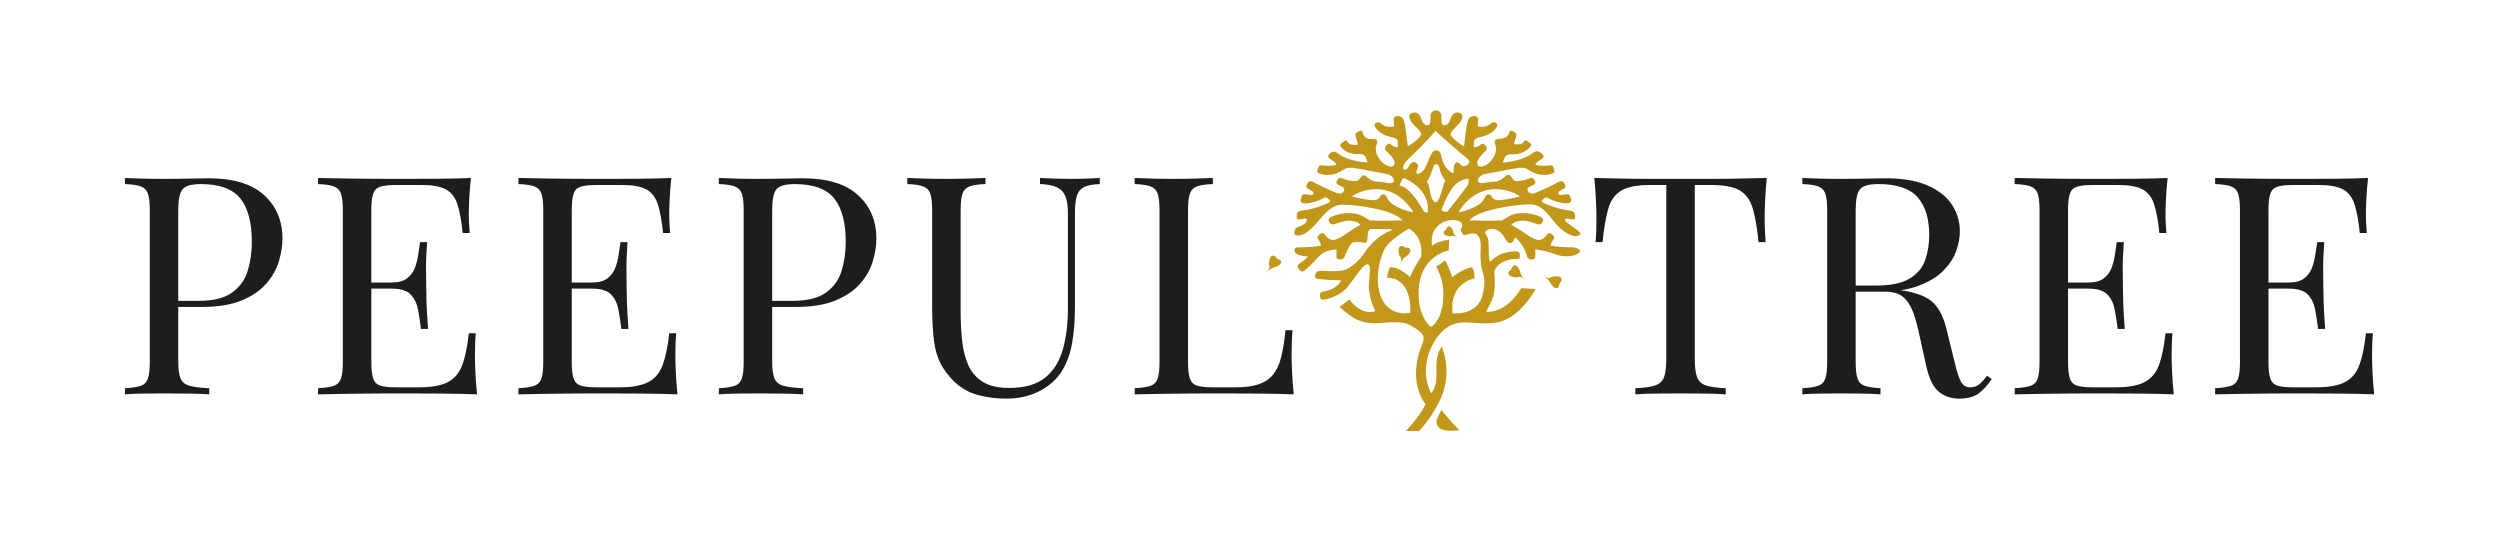 <svg width="217" height="47" viewBox="0 0 217 47" fill="none" xmlns="http://www.w3.org/2000/svg">
<path d="M125.098 35.587C125.098 35.587 126.127 36.82 126.67 37.335C126.67 37.335 125.492 37.526 125.011 37.195C124.619 36.931 124.65 36.509 124.755 36.316C124.861 36.124 125.098 35.587 125.098 35.587ZM128.639 25.767C128.096 27.44 126.089 27.194 126.089 27.194C125.76 24.553 127.981 24.159 127.981 24.159C128.03 23.503 127.767 23.191 127.767 23.191C126.978 23.323 126.056 24.061 126.056 24.061C125.859 23.405 125.448 22.601 125.448 22.601L124.658 23.159C124.658 23.159 125.316 24.159 125.283 25.554C125.25 27.965 124.181 28.375 124.181 28.375C124.181 28.375 122.882 27.375 123.178 24.766C123.474 22.158 125.744 21.731 125.744 21.731L125.793 20.796C124.714 20.945 124.296 21.338 124.296 21.338C124.05 19.517 125.543 19.011 126.3 19.109C127.041 19.204 126.982 19.642 126.85 19.773C126.719 19.904 126.879 20.157 126.945 20.288C127.01 20.419 127.142 20.435 127.471 20.32C127.696 20.242 128.023 20.211 128.217 20.378C128.595 20.703 128.535 21.363 128.512 21.903C128.491 22.416 128.521 22.986 128.653 23.445C128.784 23.905 129.019 24.487 128.639 25.767ZM122.421 27.147C122.421 27.147 120.889 27.544 120.047 26.133C119.205 24.721 119.708 22.47 120.199 21.572C120.76 20.674 122.304 19.846 122.304 19.846C122.304 19.846 123.578 20.476 123.356 22.284C123.356 22.284 122.76 23.147 122.386 24.045C122.386 24.045 121.427 23.112 120.643 23.205C120.643 23.205 120.444 23.613 120.386 24.103C120.386 24.103 122.514 23.905 122.421 27.147ZM121.174 17.908C120.448 17.538 120.41 17.094 120.281 16.968C120.13 16.821 119.93 16.801 119.737 17.141C119.545 17.481 118.996 17.365 118.638 17.319C118.241 17.269 117.351 17.065 117.351 17.065C117.687 16.722 119.04 16.194 120.285 16.518C121.9 16.932 122.67 18.41 122.67 18.41C122.374 18.395 121.9 18.277 121.174 17.908ZM121.608 15.809C121.65 15.706 121.689 15.593 121.768 15.513C121.88 15.399 122.215 15.623 122.32 15.682C122.546 15.809 122.759 15.957 122.954 16.126C123.438 16.542 123.815 17.094 123.914 17.733C123.932 17.848 123.941 17.964 123.941 18.08C123.941 18.117 123.941 18.448 123.914 18.453C123.914 18.453 123.649 18.496 123.494 18.203C123.238 17.721 122.928 17.254 122.566 16.845C122.403 16.661 122.226 16.486 122.025 16.346C121.935 16.283 121.84 16.227 121.739 16.184C121.688 16.163 121.529 16.151 121.494 16.093C121.491 16.089 121.489 16.084 121.488 16.08C121.471 16.013 121.582 15.874 121.608 15.809ZM121.794 14.506C121.817 14.242 122.114 13.909 122.339 13.711C122.631 13.455 124.175 11.927 124.584 11.355C124.584 11.355 126.739 13.296 127.359 13.751C127.558 13.903 127.579 14.103 127.451 14.232C127.322 14.36 127.076 14.536 126.854 14.346C126.692 14.206 126.572 14.026 126.42 14.096C126.173 14.21 126.169 14.658 126.18 14.878C126.19 15.078 126.077 15.04 125.946 14.948C125.851 14.881 125.765 14.8 125.683 14.719C125.467 14.501 125.309 14.231 125.204 13.944C125.029 13.256 125.015 13.073 124.676 13.05C124.395 13.027 124.248 13.248 123.848 14.259C123.59 14.912 123.173 15.144 123.009 15.085C122.846 15.027 123.047 14.596 123.094 14.468C123.141 14.339 123.052 14.187 122.841 14.094C122.631 14.001 122.444 14.178 122.351 14.318C122.28 14.423 122.215 14.635 122.053 14.706C121.883 14.78 121.778 14.686 121.794 14.506ZM124.602 17.568C124.342 17.529 124.158 16.915 124.097 16.454C124.051 16.108 123.858 15.745 123.858 15.745C124.158 15.419 124.345 14.589 124.475 14.36C124.565 14.204 124.885 14.152 124.95 14.618C125.067 15.279 125.482 15.681 125.482 15.681C125.327 15.823 125.262 16.199 125.184 16.445C125.106 16.691 124.861 17.607 124.602 17.568ZM125.228 17.926C125.294 17.754 125.368 17.584 125.446 17.416C125.619 17.043 125.811 16.672 126.049 16.337C126.091 16.277 126.135 16.22 126.181 16.164C126.638 15.622 127.37 15.486 127.457 15.521C127.545 15.556 127.449 16.044 127.344 16.166C127.239 16.289 125.765 18.248 125.643 18.353C125.545 18.437 125.32 18.358 125.221 18.309C125.186 18.293 125.164 18.27 125.152 18.245C125.11 18.154 125.191 18.021 125.228 17.926ZM128.988 16.518C130.233 16.194 131.586 16.722 131.922 17.065C131.922 17.065 131.032 17.269 130.635 17.319C130.277 17.365 129.728 17.481 129.536 17.141C129.343 16.801 129.143 16.821 128.992 16.968C128.863 17.094 128.825 17.538 128.099 17.908C127.373 18.277 126.899 18.395 126.602 18.41C126.602 18.41 127.373 16.932 128.988 16.518ZM136.355 21.469C135.602 21.478 134.617 21.334 134.617 21.334C134.617 21.084 134.75 20.916 134.875 20.733C135.001 20.55 134.752 20.352 134.636 20.275C134.52 20.198 134.347 20.265 134.298 20.332C134.25 20.4 134.009 20.766 133.651 20.824C133.294 20.881 132.705 20.496 132.386 20.265C132.068 20.034 131.172 19.497 131.172 19.497C131.994 18.856 132.848 19.266 133.382 19.446C133.673 19.545 133.848 19.413 133.918 19.239C133.994 19.051 133.904 18.916 133.734 18.829C133.417 18.666 132.803 18.504 132.26 18.498C131.335 18.481 130.992 18.754 130.375 19.13C129.639 19.189 127.566 19.13 127.566 19.13C128.217 18.199 131.832 17.695 132.919 17.737C134.007 17.78 134.658 19.07 135.283 19.676C135.908 20.283 136.525 20.573 136.928 20.471C137.33 20.369 137.228 20.189 136.739 19.847C136.054 19.352 135.78 19.207 135.866 19.036C135.951 18.865 136.354 19.07 136.551 19.053C136.748 19.036 136.737 18.841 136.703 18.577C136.669 18.312 136.191 18.267 136.191 18.267C135.069 18.13 134.024 17.66 133.879 17.549C133.733 17.438 133.93 17.293 134.033 17.216C134.136 17.139 134.213 17.071 134.512 17.259C134.812 17.447 135.575 17.643 135.84 17.652C136.106 17.66 136.388 17.643 136.371 17.396C136.354 17.148 136.268 16.849 136.054 16.857C135.84 16.866 135.292 17.02 135.258 16.815C135.223 16.61 135.606 16.457 135.803 16.338C136 16.218 135.777 15.875 135.666 15.773C135.555 15.67 135.323 15.764 135.135 15.875C134.947 15.986 133.579 16.652 133.193 16.772C132.808 16.892 132.594 16.652 132.585 16.422C132.577 16.191 133.168 16.089 133.253 15.926C133.339 15.764 133.125 15.525 133.048 15.465C132.971 15.405 132.808 15.457 132.517 15.568C132.225 15.679 131.737 15.721 131.737 15.721C131.398 15.756 131.309 15.542 131.157 15.32C131.005 15.099 130.829 15.146 130.677 15.286C130.525 15.426 130.116 15.775 129.777 15.764C129.553 15.756 129.326 15.795 129.106 15.829C128.898 15.862 128.678 15.924 128.467 15.883C128.158 15.822 128.286 15.482 128.449 15.33C128.589 15.198 128.803 15.108 128.993 15.087C129.321 15.052 131.168 14.644 131.812 14.574C132.455 14.504 132.509 14.673 133.073 14.968C133.636 15.263 134.372 15.196 134.685 15.09C134.997 14.985 134.924 14.773 134.924 14.773C134.913 14.691 134.835 14.496 134.774 14.411C134.701 14.311 134.481 14.364 134.481 14.364C133.698 14.446 133.273 14.306 133.273 14.306C133.332 14.003 133.882 13.839 133.963 13.653C134.045 13.466 133.706 13.186 133.496 13.128C133.285 13.07 133.016 13.303 133.016 13.303C132.127 14.003 130.432 14.119 130.432 14.119C130.432 14.119 130.56 13.734 130.666 13.583C130.771 13.431 131.028 13.384 131.028 13.384C132.361 13.501 132.876 12.708 132.911 12.591C132.946 12.475 132.572 12.23 132.467 12.183C132.361 12.136 132.256 12.312 132.256 12.312C132.057 12.65 131.438 12.51 131.438 12.51C131.402 12.417 131.613 11.903 131.624 11.693C131.636 11.483 131.204 11.344 131.204 11.344C131.063 11.309 131.028 11.425 131.028 11.425C130.874 12.086 130.362 12.008 130.022 12.067C129.683 12.125 129.695 12.37 129.788 12.568C129.959 12.929 129.797 13.414 129.596 13.723C129.142 14.423 128.506 14.556 128.318 14.399C127.967 14.002 128.677 13.35 128.935 13.116C129.227 12.871 128.946 12.627 128.806 12.51C128.666 12.393 128.502 12.568 128.502 12.568C128.221 12.813 127.929 12.766 127.929 12.766C127.929 12.766 127.917 12.486 127.952 12.242C127.987 11.996 128.45 11.905 128.45 11.905C129.621 11.687 130.034 10.959 129.964 10.807C129.885 10.636 129.641 10.479 129.303 10.796C128.886 11.132 128.271 10.974 128.271 10.974C128.271 10.974 128.251 10.835 128.311 10.439C128.331 9.905 127.596 9.984 127.437 10.4C127.258 10.875 127.08 12.697 127.08 12.697C126.623 12.479 125.908 11.845 125.908 11.647C125.908 11.449 126.325 11.073 126.643 10.736C127.02 10.281 127.06 9.885 126.663 9.786C126.265 9.687 126.027 9.944 125.908 10.301C125.789 10.657 125.67 10.855 125.372 10.875C125.074 10.895 125.129 10.449 125.109 10.053C125.089 9.577 124.657 9.588 124.657 9.588H124.616C124.616 9.588 124.191 9.577 124.171 10.053C124.151 10.449 124.199 10.895 123.901 10.875C123.603 10.855 123.484 10.657 123.365 10.301C123.246 9.944 123.007 9.687 122.61 9.786C122.213 9.885 122.253 10.281 122.63 10.736C122.948 11.073 123.365 11.449 123.365 11.647C123.365 11.845 122.65 12.479 122.193 12.697C122.193 12.697 122.015 10.875 121.836 10.4C121.677 9.984 120.942 9.905 120.962 10.439C121.022 10.835 121.002 10.974 121.002 10.974C121.002 10.974 120.386 11.132 119.969 10.796C119.632 10.479 119.388 10.636 119.309 10.807C119.239 10.959 119.651 11.687 120.823 11.905C120.823 11.905 121.285 11.996 121.32 12.242C121.355 12.486 121.344 12.766 121.344 12.766C121.344 12.766 121.051 12.813 120.77 12.568C120.77 12.568 120.607 12.393 120.467 12.51C120.326 12.627 120.046 12.871 120.338 13.116C120.595 13.35 121.305 14.002 120.954 14.399C120.767 14.556 120.13 14.423 119.676 13.723C119.476 13.414 119.314 12.929 119.484 12.568C119.578 12.37 119.594 12.041 119.25 12.067C118.866 12.095 118.399 12.086 118.245 11.425C118.245 11.425 118.209 11.309 118.069 11.344C118.069 11.344 117.636 11.483 117.648 11.693C117.66 11.903 117.887 12.467 117.852 12.56C117.852 12.56 117.18 12.673 116.981 12.335C116.981 12.335 116.876 12.16 116.771 12.206C116.666 12.253 116.291 12.498 116.327 12.615C116.362 12.731 116.781 13.481 118.114 13.364C118.114 13.364 118.371 13.411 118.476 13.563C118.582 13.714 118.71 14.099 118.71 14.099C118.71 14.099 117.06 14.043 116.171 13.343C116.171 13.343 115.902 13.11 115.692 13.168C115.481 13.226 115.227 13.466 115.309 13.653C115.391 13.839 115.941 14.003 115.999 14.306C115.999 14.306 115.575 14.446 114.791 14.364C114.791 14.364 114.572 14.311 114.499 14.411C114.437 14.496 114.36 14.691 114.348 14.773C114.348 14.773 114.276 14.985 114.588 15.09C114.9 15.196 115.637 15.263 116.2 14.968C116.764 14.673 116.818 14.504 117.461 14.574C118.104 14.644 119.952 15.052 120.279 15.087C120.469 15.108 120.683 15.198 120.824 15.33C120.987 15.482 121.115 15.822 120.805 15.883C120.594 15.924 120.374 15.862 120.167 15.829C119.947 15.795 119.72 15.756 119.496 15.764C119.157 15.775 118.762 15.478 118.61 15.338C118.458 15.198 118.283 15.151 118.131 15.373C117.979 15.595 117.874 15.756 117.535 15.721C117.535 15.721 117.047 15.679 116.756 15.568C116.465 15.457 116.302 15.405 116.225 15.465C116.148 15.525 115.934 15.764 116.019 15.926C116.105 16.089 116.696 16.191 116.687 16.422C116.679 16.652 116.465 16.892 116.079 16.772C115.694 16.652 114.326 15.986 114.138 15.875C113.949 15.764 113.718 15.67 113.607 15.773C113.495 15.875 113.273 16.218 113.47 16.338C113.667 16.457 114.049 16.61 114.015 16.815C113.981 17.02 113.433 16.866 113.219 16.857C113.004 16.849 112.919 17.148 112.902 17.396C112.884 17.643 113.167 17.66 113.433 17.652C113.698 17.643 114.46 17.447 114.76 17.259C115.06 17.071 115.137 17.139 115.24 17.216C115.343 17.293 115.54 17.438 115.394 17.549C115.248 17.66 114.203 18.13 113.081 18.267C113.081 18.267 112.604 18.312 112.57 18.577C112.535 18.841 112.525 19.036 112.722 19.053C112.919 19.07 113.321 18.865 113.407 19.036C113.489 19.2 113.285 19.381 113.185 19.456C113.046 19.557 112.835 19.649 112.672 19.703C112.518 19.753 112.42 19.839 112.381 20.003C112.358 20.102 112.326 20.239 112.364 20.337C112.414 20.465 112.661 20.439 112.778 20.432C112.941 20.422 113.098 20.359 113.24 20.281C113.522 20.125 113.76 19.899 113.989 19.676C114.615 19.07 115.348 17.813 116.436 17.77C117.524 17.728 121.056 18.199 121.707 19.13C121.707 19.13 119.634 19.189 118.897 19.13C118.281 18.754 117.938 18.481 117.013 18.498C116.469 18.504 115.855 18.666 115.539 18.829C115.369 18.916 115.279 19.051 115.355 19.239C115.425 19.413 115.6 19.545 115.891 19.446C116.425 19.266 117.278 18.856 118.101 19.497C118.101 19.497 117.205 20.034 116.886 20.265C116.568 20.496 115.979 20.881 115.621 20.824C115.264 20.766 115.023 20.4 114.974 20.332C114.926 20.265 114.752 20.198 114.636 20.275C114.521 20.352 114.272 20.55 114.397 20.733C114.523 20.916 114.656 21.084 114.656 21.334C114.656 21.334 113.671 21.478 112.918 21.469C112.918 21.469 112.445 21.409 112.377 21.622C112.308 21.836 112.379 22.206 113.529 22.254C113.529 22.254 113.318 22.521 113.104 22.657C112.889 22.793 112.54 23.013 112.647 23.207C112.719 23.338 112.791 23.454 112.919 23.535C113.047 23.615 113.149 23.546 113.251 23.464C113.488 23.273 113.932 22.877 114.238 22.521C114.847 21.814 115.261 21.714 116.012 21.649C116.012 21.649 115.992 22.208 116.012 22.333C116.031 22.459 116.133 22.518 116.317 22.528C116.5 22.538 116.68 22.444 116.745 22.185C116.745 22.185 117.155 21.174 117.385 21.066C117.615 20.958 118.25 21.025 118.385 21.066C118.521 21.106 118.656 21.079 118.683 20.823C118.698 20.683 118.712 20.43 118.746 20.22C118.785 19.978 118.873 19.875 119.127 19.878C119.612 19.882 120.657 19.892 120.698 19.892C120.731 19.892 120.804 19.917 120.801 19.957C120.798 19.997 120.743 20.008 120.716 20.018C119.801 20.361 118.949 21.147 118.452 21.927C118.099 22.479 117.344 23.216 116.738 23.426C116.131 23.636 114.845 23.489 114.608 23.503C114.371 23.516 114.206 23.61 114.153 23.913C114.1 24.215 114.426 24.217 114.426 24.217C115.245 24.32 116.408 24.333 116.408 24.333C116.131 25.017 115.155 25.293 114.852 25.306C114.549 25.32 114.549 25.609 114.588 25.819C114.628 26.03 114.865 26.016 114.865 26.016C115.577 25.938 116.518 25.474 116.927 24.962C117.335 24.449 117.911 23.623 118.069 23.439C118.228 23.255 118.57 22.847 118.755 22.953C119.005 23.084 118.887 23.636 118.808 24.833C118.847 26.043 119.388 27.016 119.388 27.016C118.017 27.397 117.133 25.99 117.133 25.99L116.265 26.639C116.265 26.639 116.69 27.03 117.257 27.437C117.77 27.805 118.607 28.168 119.882 28.035C121.157 27.902 121.832 27.994 122.157 28.11C122.482 28.227 123.267 28.719 123.47 29.029C123.725 29.419 123.397 29.985 123.397 29.985C122.124 33.298 123.749 35.088 123.749 35.088C123.203 36.201 122.027 37.41 122.027 37.41H123.167C123.167 37.41 124.307 36.31 125.131 34.423C126.077 32.089 125.143 30.094 125.143 30.094C124.889 30.445 124.61 30.989 124.683 32.319C124.755 33.649 124.222 34.133 124.222 34.133C123.058 31.835 124.343 29.211 125.677 28.376C127.011 27.542 128.418 28.376 130.188 27.929C131.958 27.482 133.257 25.202 133.281 25.081L132.039 25.012C130.639 27.34 128.993 27.054 128.993 27.054C128.993 27.054 129.508 26.168 129.66 25.561C129.847 24.733 129.695 23.52 129.695 23.52C130.137 22.596 131.146 22.48 131.581 22.475C131.714 22.474 131.869 22.515 131.915 22.348C131.94 22.261 131.93 22.148 131.917 22.062C131.887 21.869 131.726 21.807 131.563 21.812C131.361 21.819 130.689 21.843 130.114 22.142C129.676 22.371 129.331 22.727 129.331 22.727C129.202 22.482 129.227 21.665 129.215 21.129C129.204 20.592 128.888 20.184 128.888 20.184C129.052 19.788 129.673 19.87 129.673 19.87C130.166 19.976 130.445 20.342 130.716 20.824C130.986 21.305 131.305 21.035 131.353 20.92C131.402 20.804 131.508 20.602 131.508 20.602C132.135 21.055 132.469 21.95 132.528 22.185C132.593 22.444 132.773 22.538 132.956 22.528C133.139 22.518 133.241 22.459 133.261 22.333C133.28 22.208 133.261 21.649 133.261 21.649C133.261 21.649 134.105 21.719 135.138 22.114C136.295 22.481 137.071 22.006 137.139 21.852C137.206 21.698 136.888 21.454 136.355 21.469Z" fill="#C2971A"/>
<path d="M122.026 21.49C122.195 21.526 122.409 21.498 122.423 21.722C122.445 22.064 121.905 22.34 121.794 22.469C121.683 22.599 121.606 22.859 121.379 22.875C121.379 22.875 121.595 22.837 121.618 22.589C121.637 22.395 121.605 22.375 121.545 22.298C121.433 22.155 121.378 21.953 121.396 21.611C121.403 21.487 121.473 21.389 121.594 21.356C121.739 21.317 121.81 21.379 121.918 21.449C121.949 21.469 121.986 21.481 122.026 21.49Z" fill="#C2971A"/>
<path d="M131.197 23.331C131.286 23.184 131.33 22.973 131.547 23.033C131.878 23.125 131.963 23.724 132.049 23.871C132.135 24.018 132.356 24.176 132.297 24.395C132.297 24.395 132.332 24.179 132.104 24.076C131.927 23.995 131.898 24.018 131.804 24.05C131.632 24.108 131.423 24.094 131.105 23.964C130.99 23.917 130.92 23.82 130.928 23.694C130.939 23.545 131.021 23.499 131.123 23.419C131.152 23.397 131.175 23.366 131.197 23.331Z" fill="#C2971A"/>
<path d="M135.363 24.645C135.307 24.808 135.31 25.023 135.085 25.011C134.742 24.994 134.53 24.426 134.414 24.302C134.298 24.177 134.048 24.069 134.058 23.844C134.058 23.844 134.071 24.061 134.316 24.114C134.507 24.154 134.53 24.125 134.614 24.074C134.77 23.981 134.977 23.949 135.315 24.007C135.437 24.028 135.528 24.108 135.546 24.232C135.569 24.38 135.498 24.443 135.416 24.543C135.393 24.571 135.376 24.606 135.363 24.645Z" fill="#C2971A"/>
<path d="M110.89 22.458C111.037 22.548 111.248 22.592 111.188 22.808C111.095 23.138 110.494 23.221 110.347 23.306C110.199 23.392 110.039 23.612 109.821 23.552C109.821 23.552 110.036 23.588 110.141 23.361C110.223 23.184 110.199 23.155 110.168 23.062C110.11 22.89 110.125 22.681 110.255 22.365C110.303 22.251 110.401 22.18 110.526 22.189C110.676 22.2 110.722 22.282 110.802 22.384C110.824 22.413 110.855 22.436 110.89 22.458Z" fill="#C2971A"/>
<path d="M125.538 19.892C125.613 19.773 125.653 19.602 125.829 19.654C126.098 19.733 126.158 20.224 126.226 20.346C126.294 20.467 126.472 20.6 126.421 20.777C126.421 20.777 126.453 20.602 126.268 20.514C126.124 20.445 126.1 20.464 126.024 20.488C125.882 20.533 125.711 20.518 125.454 20.408C125.361 20.368 125.304 20.287 125.313 20.185C125.324 20.063 125.392 20.027 125.476 19.963C125.5 19.945 125.52 19.921 125.538 19.892Z" fill="#C2971A"/>
<path d="M10.846 15.448C11.218 15.466 11.706 15.484 12.309 15.501C12.911 15.519 13.506 15.528 14.091 15.528C14.924 15.528 15.722 15.519 16.485 15.501C17.247 15.484 17.788 15.475 18.108 15.475C20.253 15.475 21.858 15.961 22.922 16.934C23.986 17.907 24.518 19.162 24.518 20.701C24.518 21.337 24.412 22.005 24.199 22.704C23.986 23.403 23.618 24.048 23.095 24.64C22.572 25.233 21.858 25.715 20.954 26.086C20.049 26.458 18.906 26.643 17.522 26.643H14.969V26.113H17.256C18.515 26.113 19.477 25.874 20.142 25.396C20.807 24.919 21.26 24.291 21.499 23.513C21.738 22.735 21.858 21.895 21.858 20.993C21.858 19.313 21.526 18.057 20.861 17.226C20.196 16.394 19.056 15.979 17.442 15.979C16.627 15.979 16.095 16.129 15.847 16.43C15.598 16.731 15.474 17.341 15.474 18.26V31.418C15.474 32.055 15.541 32.532 15.674 32.851C15.807 33.169 16.068 33.382 16.459 33.488C16.848 33.594 17.416 33.665 18.161 33.7V34.23C17.699 34.195 17.114 34.173 16.405 34.164C15.696 34.155 14.977 34.151 14.251 34.151C13.559 34.151 12.911 34.155 12.309 34.164C11.706 34.173 11.218 34.195 10.846 34.23V33.7C11.448 33.665 11.905 33.594 12.216 33.488C12.526 33.382 12.735 33.169 12.841 32.851C12.947 32.532 13 32.055 13 31.418V18.26C13 17.606 12.947 17.124 12.841 16.815C12.735 16.505 12.526 16.293 12.216 16.178C11.905 16.063 11.448 15.996 10.846 15.979V15.448Z" fill="#1D1D1D"/>
<path d="M37.074 21.019C37.002 22.027 36.971 22.797 36.98 23.327C36.989 23.858 36.994 24.344 36.994 24.786C36.994 25.229 37.002 25.715 37.02 26.245C37.038 26.776 37.082 27.545 37.154 28.553H36.541C36.471 27.987 36.386 27.435 36.289 26.895C36.191 26.356 35.978 25.914 35.651 25.569C35.322 25.224 34.768 25.052 33.988 25.052V24.521C34.573 24.521 35.021 24.402 35.331 24.163C35.641 23.924 35.867 23.619 36.01 23.248C36.151 22.876 36.249 22.491 36.302 22.094C36.355 21.696 36.409 21.337 36.462 21.019H37.074ZM36.302 24.521V25.052H31.434V24.521H36.302ZM40.877 15.448C40.806 16.067 40.758 16.669 40.731 17.252C40.705 17.836 40.691 18.278 40.691 18.578C40.691 18.897 40.7 19.202 40.718 19.494C40.735 19.786 40.753 20.029 40.771 20.223H40.159C40.053 19.18 39.902 18.353 39.707 17.743C39.512 17.133 39.179 16.7 38.709 16.443C38.239 16.187 37.535 16.058 36.595 16.058H34.387C33.784 16.058 33.327 16.107 33.017 16.204C32.707 16.302 32.498 16.505 32.392 16.815C32.286 17.124 32.232 17.606 32.232 18.26V31.418C32.232 32.055 32.286 32.532 32.392 32.851C32.498 33.169 32.707 33.377 33.017 33.474C33.327 33.572 33.784 33.62 34.387 33.62H36.329C37.446 33.62 38.293 33.47 38.869 33.169C39.445 32.869 39.862 32.378 40.119 31.697C40.376 31.016 40.567 30.092 40.691 28.925H41.303C41.25 29.402 41.223 30.039 41.223 30.835C41.223 31.171 41.236 31.653 41.263 32.281C41.29 32.909 41.338 33.559 41.409 34.23C40.505 34.195 39.485 34.173 38.35 34.164C37.215 34.155 36.205 34.151 35.318 34.151C34.928 34.151 34.427 34.151 33.815 34.151C33.203 34.151 32.542 34.155 31.833 34.164C31.124 34.173 30.406 34.182 29.679 34.191C28.952 34.2 28.26 34.213 27.604 34.23V33.7C28.207 33.665 28.663 33.594 28.974 33.488C29.284 33.382 29.493 33.169 29.599 32.851C29.705 32.532 29.759 32.055 29.759 31.418V18.26C29.759 17.606 29.705 17.124 29.599 16.815C29.493 16.505 29.284 16.293 28.974 16.178C28.663 16.063 28.207 15.996 27.604 15.979V15.448C28.26 15.466 28.952 15.479 29.679 15.488C30.406 15.497 31.124 15.506 31.833 15.514C32.542 15.524 33.203 15.528 33.815 15.528C34.427 15.528 34.928 15.528 35.318 15.528C36.133 15.528 37.06 15.524 38.098 15.514C39.135 15.506 40.062 15.484 40.877 15.448Z" fill="#1D1D1D"/>
<path d="M54.47 21.019C54.399 22.027 54.368 22.797 54.377 23.327C54.386 23.858 54.39 24.344 54.39 24.786C54.39 25.229 54.399 25.715 54.417 26.245C54.434 26.776 54.479 27.545 54.55 28.553H53.938C53.867 27.987 53.783 27.435 53.685 26.895C53.588 26.356 53.375 25.914 53.047 25.569C52.719 25.224 52.165 25.052 51.385 25.052V24.521C51.97 24.521 52.417 24.402 52.728 24.163C53.038 23.924 53.264 23.619 53.406 23.248C53.548 22.876 53.646 22.491 53.699 22.094C53.752 21.696 53.805 21.337 53.858 21.019H54.47ZM53.699 24.521V25.052H48.831V24.521H53.699ZM58.274 15.448C58.203 16.067 58.154 16.669 58.128 17.252C58.101 17.836 58.088 18.278 58.088 18.578C58.088 18.897 58.096 19.202 58.114 19.494C58.132 19.786 58.15 20.029 58.168 20.223H57.556C57.45 19.18 57.298 18.353 57.104 17.743C56.908 17.133 56.576 16.7 56.106 16.443C55.636 16.187 54.931 16.058 53.991 16.058H51.783C51.181 16.058 50.724 16.107 50.414 16.204C50.103 16.302 49.895 16.505 49.788 16.815C49.682 17.124 49.629 17.606 49.629 18.26V31.418C49.629 32.055 49.682 32.532 49.788 32.851C49.895 33.169 50.103 33.377 50.414 33.474C50.724 33.572 51.181 33.62 51.783 33.62H53.725C54.843 33.62 55.689 33.47 56.266 33.169C56.842 32.869 57.258 32.378 57.516 31.697C57.773 31.016 57.964 30.092 58.088 28.925H58.7C58.646 29.402 58.62 30.039 58.62 30.835C58.62 31.171 58.633 31.653 58.66 32.281C58.686 32.909 58.735 33.559 58.806 34.23C57.902 34.195 56.882 34.173 55.747 34.164C54.612 34.155 53.601 34.151 52.715 34.151C52.324 34.151 51.824 34.151 51.212 34.151C50.6 34.151 49.939 34.155 49.23 34.164C48.521 34.173 47.802 34.182 47.075 34.191C46.348 34.2 45.657 34.213 45.001 34.23V33.7C45.603 33.665 46.06 33.594 46.371 33.488C46.681 33.382 46.889 33.169 46.996 32.851C47.102 32.532 47.155 32.055 47.155 31.418V18.26C47.155 17.606 47.102 17.124 46.996 16.815C46.889 16.505 46.681 16.293 46.371 16.178C46.06 16.063 45.603 15.996 45.001 15.979V15.448C45.657 15.466 46.348 15.479 47.075 15.488C47.802 15.497 48.521 15.506 49.23 15.514C49.939 15.524 50.6 15.528 51.212 15.528C51.824 15.528 52.324 15.528 52.715 15.528C53.53 15.528 54.457 15.524 55.494 15.514C56.532 15.506 57.458 15.484 58.274 15.448Z" fill="#1D1D1D"/>
<path d="M62.397 15.448C62.769 15.466 63.257 15.484 63.86 15.501C64.462 15.519 65.056 15.528 65.642 15.528C66.475 15.528 67.273 15.519 68.036 15.501C68.798 15.484 69.339 15.475 69.658 15.475C71.804 15.475 73.409 15.961 74.473 16.934C75.537 17.907 76.069 19.162 76.069 20.701C76.069 21.337 75.963 22.005 75.75 22.704C75.537 23.403 75.169 24.048 74.646 24.64C74.123 25.233 73.409 25.715 72.505 26.086C71.6 26.458 70.457 26.643 69.073 26.643H66.52V26.113H68.807C70.066 26.113 71.028 25.874 71.693 25.396C72.358 24.919 72.811 24.291 73.05 23.513C73.289 22.735 73.409 21.895 73.409 20.993C73.409 19.313 73.076 18.057 72.412 17.226C71.746 16.394 70.607 15.979 68.993 15.979C68.177 15.979 67.645 16.129 67.397 16.43C67.149 16.731 67.025 17.341 67.025 18.26V31.418C67.025 32.055 67.092 32.532 67.225 32.851C67.357 33.169 67.619 33.382 68.009 33.488C68.399 33.594 68.967 33.665 69.712 33.7V34.23C69.25 34.195 68.665 34.173 67.956 34.164C67.246 34.155 66.528 34.151 65.801 34.151C65.11 34.151 64.462 34.155 63.86 34.164C63.257 34.173 62.769 34.195 62.397 34.23V33.7C62.999 33.665 63.456 33.594 63.767 33.488C64.076 33.382 64.285 33.169 64.392 32.851C64.498 32.532 64.551 32.055 64.551 31.418V18.26C64.551 17.606 64.498 17.124 64.392 16.815C64.285 16.505 64.076 16.293 63.767 16.178C63.456 16.063 62.999 15.996 62.397 15.979V15.448Z" fill="#1D1D1D"/>
<path d="M95.46 15.448V15.978C94.857 15.996 94.4 16.084 94.09 16.244C93.78 16.403 93.572 16.659 93.465 17.013C93.359 17.367 93.306 17.871 93.306 18.525V26.511C93.306 27.748 93.226 28.827 93.066 29.747C92.907 30.667 92.623 31.462 92.215 32.134C91.772 32.877 91.124 33.474 90.273 33.925C89.422 34.376 88.446 34.602 87.347 34.602C86.496 34.602 85.685 34.499 84.913 34.297C84.142 34.093 83.463 33.717 82.878 33.169C82.364 32.674 81.961 32.152 81.668 31.604C81.375 31.056 81.176 30.384 81.07 29.588C80.963 28.792 80.91 27.793 80.91 26.59V18.26C80.91 17.606 80.857 17.124 80.75 16.814C80.644 16.505 80.435 16.293 80.125 16.178C79.815 16.062 79.358 15.996 78.755 15.978V15.448C79.128 15.466 79.615 15.483 80.218 15.501C80.821 15.519 81.469 15.528 82.16 15.528C82.781 15.528 83.397 15.519 84.009 15.501C84.621 15.483 85.13 15.466 85.538 15.448V15.978C84.935 15.996 84.478 16.062 84.169 16.178C83.858 16.293 83.65 16.505 83.543 16.814C83.437 17.124 83.384 17.606 83.384 18.26V27.041C83.384 27.943 83.428 28.796 83.517 29.601C83.605 30.406 83.787 31.113 84.062 31.723C84.337 32.333 84.758 32.811 85.326 33.156C85.893 33.501 86.647 33.673 87.587 33.673C88.934 33.673 89.976 33.377 90.712 32.784C91.448 32.192 91.962 31.374 92.255 30.331C92.547 29.287 92.694 28.111 92.694 26.802V18.525C92.694 17.871 92.618 17.367 92.468 17.013C92.317 16.659 92.064 16.403 91.71 16.244C91.355 16.084 90.876 15.996 90.273 15.978V15.448C90.592 15.466 91.013 15.483 91.537 15.501C92.059 15.519 92.543 15.528 92.986 15.528C93.447 15.528 93.904 15.519 94.356 15.501C94.809 15.483 95.176 15.466 95.46 15.448Z" fill="#1D1D1D"/>
<path d="M105.275 15.448V15.979C104.672 15.996 104.215 16.063 103.905 16.178C103.594 16.293 103.386 16.505 103.28 16.815C103.173 17.124 103.12 17.606 103.12 18.26V31.418C103.12 32.055 103.173 32.532 103.28 32.851C103.386 33.169 103.594 33.377 103.905 33.474C104.215 33.572 104.672 33.62 105.275 33.62H107.216C108.05 33.62 108.728 33.532 109.252 33.355C109.775 33.178 110.191 32.9 110.502 32.519C110.812 32.139 111.047 31.631 111.207 30.994C111.366 30.357 111.49 29.579 111.579 28.66H112.191C112.138 29.208 112.111 29.933 112.111 30.835C112.111 31.171 112.124 31.653 112.151 32.281C112.177 32.909 112.226 33.559 112.297 34.23C111.393 34.195 110.373 34.173 109.238 34.164C108.103 34.155 107.092 34.151 106.206 34.151C105.816 34.151 105.315 34.151 104.703 34.151C104.091 34.151 103.43 34.155 102.721 34.164C102.012 34.173 101.294 34.182 100.567 34.191C99.839 34.2 99.148 34.213 98.492 34.23V33.7C99.094 33.665 99.551 33.594 99.862 33.488C100.172 33.382 100.38 33.169 100.487 32.851C100.593 32.532 100.646 32.055 100.646 31.418V18.26C100.646 17.606 100.593 17.124 100.487 16.815C100.38 16.505 100.172 16.293 99.862 16.178C99.551 16.063 99.094 15.996 98.492 15.979V15.448C98.864 15.466 99.352 15.484 99.955 15.501C100.557 15.519 101.205 15.528 101.897 15.528C102.517 15.528 103.134 15.519 103.745 15.501C104.357 15.484 104.867 15.466 105.275 15.448Z" fill="#1D1D1D"/>
<path d="M153.359 15.448C153.288 16.121 153.239 16.77 153.213 17.398C153.186 18.026 153.173 18.508 153.173 18.844C153.173 19.268 153.181 19.666 153.199 20.038C153.217 20.409 153.235 20.736 153.253 21.019H152.641C152.516 19.782 152.348 18.804 152.135 18.088C151.923 17.371 151.55 16.854 151.018 16.536C150.486 16.217 149.662 16.058 148.544 16.058H147.108V31.153C147.108 31.861 147.174 32.391 147.307 32.745C147.44 33.099 147.702 33.338 148.092 33.461C148.482 33.585 149.05 33.665 149.794 33.7V34.23C149.333 34.195 148.748 34.173 148.039 34.164C147.329 34.155 146.611 34.151 145.884 34.151C145.086 34.151 144.337 34.155 143.637 34.164C142.936 34.173 142.373 34.195 141.948 34.23V33.7C142.693 33.665 143.26 33.585 143.65 33.461C144.04 33.338 144.302 33.099 144.435 32.745C144.568 32.391 144.634 31.861 144.634 31.153V16.058H143.198C142.098 16.058 141.278 16.217 140.737 16.536C140.196 16.854 139.819 17.371 139.607 18.088C139.394 18.804 139.225 19.782 139.101 21.019H138.49C138.525 20.736 138.547 20.409 138.556 20.038C138.565 19.666 138.569 19.268 138.569 18.844C138.569 18.508 138.556 18.026 138.529 17.398C138.503 16.77 138.454 16.121 138.383 15.448C139.128 15.466 139.939 15.484 140.817 15.501C141.695 15.519 142.577 15.528 143.464 15.528C144.35 15.528 145.157 15.528 145.884 15.528C146.611 15.528 147.414 15.528 148.292 15.528C149.169 15.528 150.052 15.519 150.938 15.501C151.825 15.484 152.632 15.466 153.359 15.448Z" fill="#1D1D1D"/>
<path d="M160.673 24.866C161.631 24.901 162.385 24.941 162.934 24.985C163.484 25.029 163.932 25.069 164.278 25.104C164.623 25.14 164.956 25.184 165.275 25.237C166.463 25.432 167.319 25.79 167.842 26.311C168.365 26.833 168.751 27.642 168.999 28.739L169.664 31.445C169.841 32.223 170.023 32.784 170.209 33.129C170.396 33.474 170.684 33.638 171.074 33.62C171.375 33.603 171.628 33.505 171.832 33.328C172.036 33.152 172.253 32.913 172.484 32.612L172.883 32.904C172.51 33.452 172.125 33.872 171.726 34.164C171.327 34.456 170.763 34.602 170.036 34.602C169.38 34.602 168.804 34.407 168.307 34.018C167.811 33.629 167.438 32.869 167.19 31.736L166.605 29.084C166.445 28.323 166.263 27.665 166.06 27.107C165.856 26.55 165.572 26.113 165.209 25.794C164.845 25.476 164.308 25.317 163.599 25.317H160.727L160.673 24.866ZM156.444 15.448C156.816 15.466 157.304 15.483 157.907 15.501C158.51 15.519 159.104 15.528 159.689 15.528C160.522 15.528 161.321 15.519 162.083 15.501C162.845 15.483 163.386 15.475 163.706 15.475C165.142 15.475 166.335 15.678 167.284 16.084C168.232 16.492 168.941 17.044 169.411 17.743C169.881 18.442 170.116 19.224 170.116 20.09C170.116 20.621 170.01 21.187 169.797 21.788C169.584 22.39 169.216 22.956 168.693 23.486C168.17 24.017 167.456 24.454 166.552 24.799C165.647 25.144 164.504 25.317 163.121 25.317H160.567V24.786H162.855C164.114 24.786 165.076 24.587 165.741 24.189C166.406 23.791 166.858 23.261 167.097 22.597C167.337 21.934 167.456 21.196 167.456 20.382C167.456 18.985 167.124 17.902 166.459 17.132C165.794 16.363 164.654 15.978 163.041 15.978C162.225 15.978 161.693 16.129 161.445 16.429C161.196 16.73 161.072 17.34 161.072 18.26V31.418C161.072 32.055 161.125 32.532 161.232 32.851C161.338 33.169 161.547 33.381 161.857 33.487C162.167 33.593 162.624 33.664 163.227 33.7V34.23C162.819 34.195 162.309 34.173 161.697 34.164C161.086 34.155 160.469 34.151 159.849 34.151C159.157 34.151 158.51 34.155 157.907 34.164C157.304 34.173 156.816 34.195 156.444 34.23V33.7C157.047 33.664 157.503 33.593 157.814 33.487C158.124 33.381 158.333 33.169 158.439 32.851C158.546 32.532 158.599 32.055 158.599 31.418V18.26C158.599 17.606 158.546 17.124 158.439 16.814C158.333 16.505 158.124 16.293 157.814 16.178C157.503 16.062 157.047 15.996 156.444 15.978V15.448Z" fill="#1D1D1D"/>
<path d="M184.347 21.019C184.276 22.027 184.245 22.797 184.254 23.327C184.263 23.858 184.267 24.344 184.267 24.786C184.267 25.229 184.276 25.715 184.294 26.245C184.311 26.776 184.356 27.545 184.427 28.553H183.815C183.744 27.987 183.66 27.435 183.562 26.895C183.465 26.356 183.252 25.914 182.924 25.569C182.596 25.224 182.042 25.052 181.262 25.052V24.521C181.847 24.521 182.294 24.402 182.605 24.163C182.915 23.924 183.141 23.619 183.283 23.248C183.425 22.876 183.523 22.491 183.576 22.094C183.629 21.696 183.682 21.337 183.735 21.019H184.347ZM183.576 24.521V25.052H178.708V24.521H183.576ZM188.151 15.448C188.08 16.067 188.031 16.669 188.005 17.252C187.978 17.836 187.965 18.278 187.965 18.578C187.965 18.897 187.973 19.202 187.991 19.494C188.009 19.786 188.026 20.029 188.045 20.223H187.433C187.327 19.18 187.175 18.353 186.98 17.743C186.785 17.133 186.453 16.7 185.983 16.443C185.513 16.187 184.808 16.058 183.868 16.058H181.66C181.057 16.058 180.601 16.107 180.291 16.204C179.98 16.302 179.772 16.505 179.665 16.815C179.559 17.124 179.506 17.606 179.506 18.26V31.418C179.506 32.055 179.559 32.532 179.665 32.851C179.772 33.169 179.98 33.377 180.291 33.474C180.601 33.572 181.057 33.62 181.66 33.62H183.602C184.72 33.62 185.566 33.47 186.143 33.169C186.719 32.869 187.135 32.378 187.393 31.697C187.65 31.016 187.841 30.092 187.965 28.925H188.576C188.523 29.402 188.497 30.039 188.497 30.835C188.497 31.171 188.51 31.653 188.537 32.281C188.563 32.909 188.612 33.559 188.683 34.23C187.779 34.195 186.759 34.173 185.624 34.164C184.489 34.155 183.478 34.151 182.592 34.151C182.201 34.151 181.7 34.151 181.089 34.151C180.477 34.151 179.816 34.155 179.107 34.164C178.398 34.173 177.679 34.182 176.952 34.191C176.225 34.2 175.533 34.213 174.877 34.23V33.7C175.48 33.665 175.937 33.594 176.248 33.488C176.557 33.382 176.766 33.169 176.873 32.851C176.979 32.532 177.032 32.055 177.032 31.418V18.26C177.032 17.606 176.979 17.124 176.873 16.815C176.766 16.505 176.557 16.293 176.248 16.178C175.937 16.063 175.48 15.996 174.877 15.979V15.448C175.533 15.466 176.225 15.479 176.952 15.488C177.679 15.497 178.398 15.506 179.107 15.514C179.816 15.524 180.477 15.528 181.089 15.528C181.7 15.528 182.201 15.528 182.592 15.528C183.407 15.528 184.334 15.524 185.371 15.514C186.409 15.506 187.335 15.484 188.151 15.448Z" fill="#1D1D1D"/>
<path d="M201.744 21.019C201.673 22.027 201.642 22.797 201.651 23.327C201.659 23.858 201.664 24.344 201.664 24.786C201.664 25.229 201.673 25.715 201.691 26.245C201.708 26.776 201.752 27.545 201.824 28.553H201.212C201.141 27.987 201.056 27.435 200.959 26.895C200.861 26.356 200.649 25.914 200.321 25.569C199.992 25.224 199.438 25.052 198.658 25.052V24.521C199.243 24.521 199.691 24.402 200.002 24.163C200.312 23.924 200.538 23.619 200.68 23.248C200.821 22.876 200.919 22.491 200.972 22.094C201.025 21.696 201.079 21.337 201.132 21.019H201.744ZM200.972 24.521V25.052H196.105V24.521H200.972ZM205.547 15.448C205.476 16.067 205.428 16.669 205.401 17.252C205.375 17.836 205.361 18.278 205.361 18.578C205.361 18.897 205.37 19.202 205.388 19.494C205.405 19.786 205.423 20.029 205.441 20.223H204.829C204.723 19.18 204.572 18.353 204.377 17.743C204.182 17.133 203.849 16.7 203.38 16.443C202.91 16.187 202.205 16.058 201.265 16.058H199.057C198.454 16.058 197.997 16.107 197.687 16.204C197.377 16.302 197.169 16.505 197.062 16.815C196.956 17.124 196.903 17.606 196.903 18.26V31.418C196.903 32.055 196.956 32.532 197.062 32.851C197.169 33.169 197.377 33.377 197.687 33.474C197.997 33.572 198.454 33.62 199.057 33.62H200.999C202.116 33.62 202.963 33.47 203.539 33.169C204.115 32.869 204.532 32.378 204.79 31.697C205.046 31.016 205.237 30.092 205.361 28.925H205.973C205.92 29.402 205.893 30.039 205.893 30.835C205.893 31.171 205.907 31.653 205.933 32.281C205.96 32.909 206.008 33.559 206.08 34.23C205.175 34.195 204.155 34.173 203.021 34.164C201.886 34.155 200.875 34.151 199.988 34.151C199.598 34.151 199.097 34.151 198.485 34.151C197.873 34.151 197.213 34.155 196.504 34.164C195.794 34.173 195.076 34.182 194.349 34.191C193.622 34.2 192.93 34.213 192.274 34.23V33.7C192.877 33.665 193.334 33.594 193.644 33.488C193.954 33.382 194.163 33.169 194.269 32.851C194.376 32.532 194.429 32.055 194.429 31.418V18.26C194.429 17.606 194.376 17.124 194.269 16.815C194.163 16.505 193.954 16.293 193.644 16.178C193.334 16.063 192.877 15.996 192.274 15.979V15.448C192.93 15.466 193.622 15.479 194.349 15.488C195.076 15.497 195.794 15.506 196.504 15.514C197.213 15.524 197.873 15.528 198.485 15.528C199.097 15.528 199.598 15.528 199.988 15.528C200.804 15.528 201.73 15.524 202.768 15.514C203.805 15.506 204.732 15.484 205.547 15.448Z" fill="#1D1D1D"/>
</svg>
